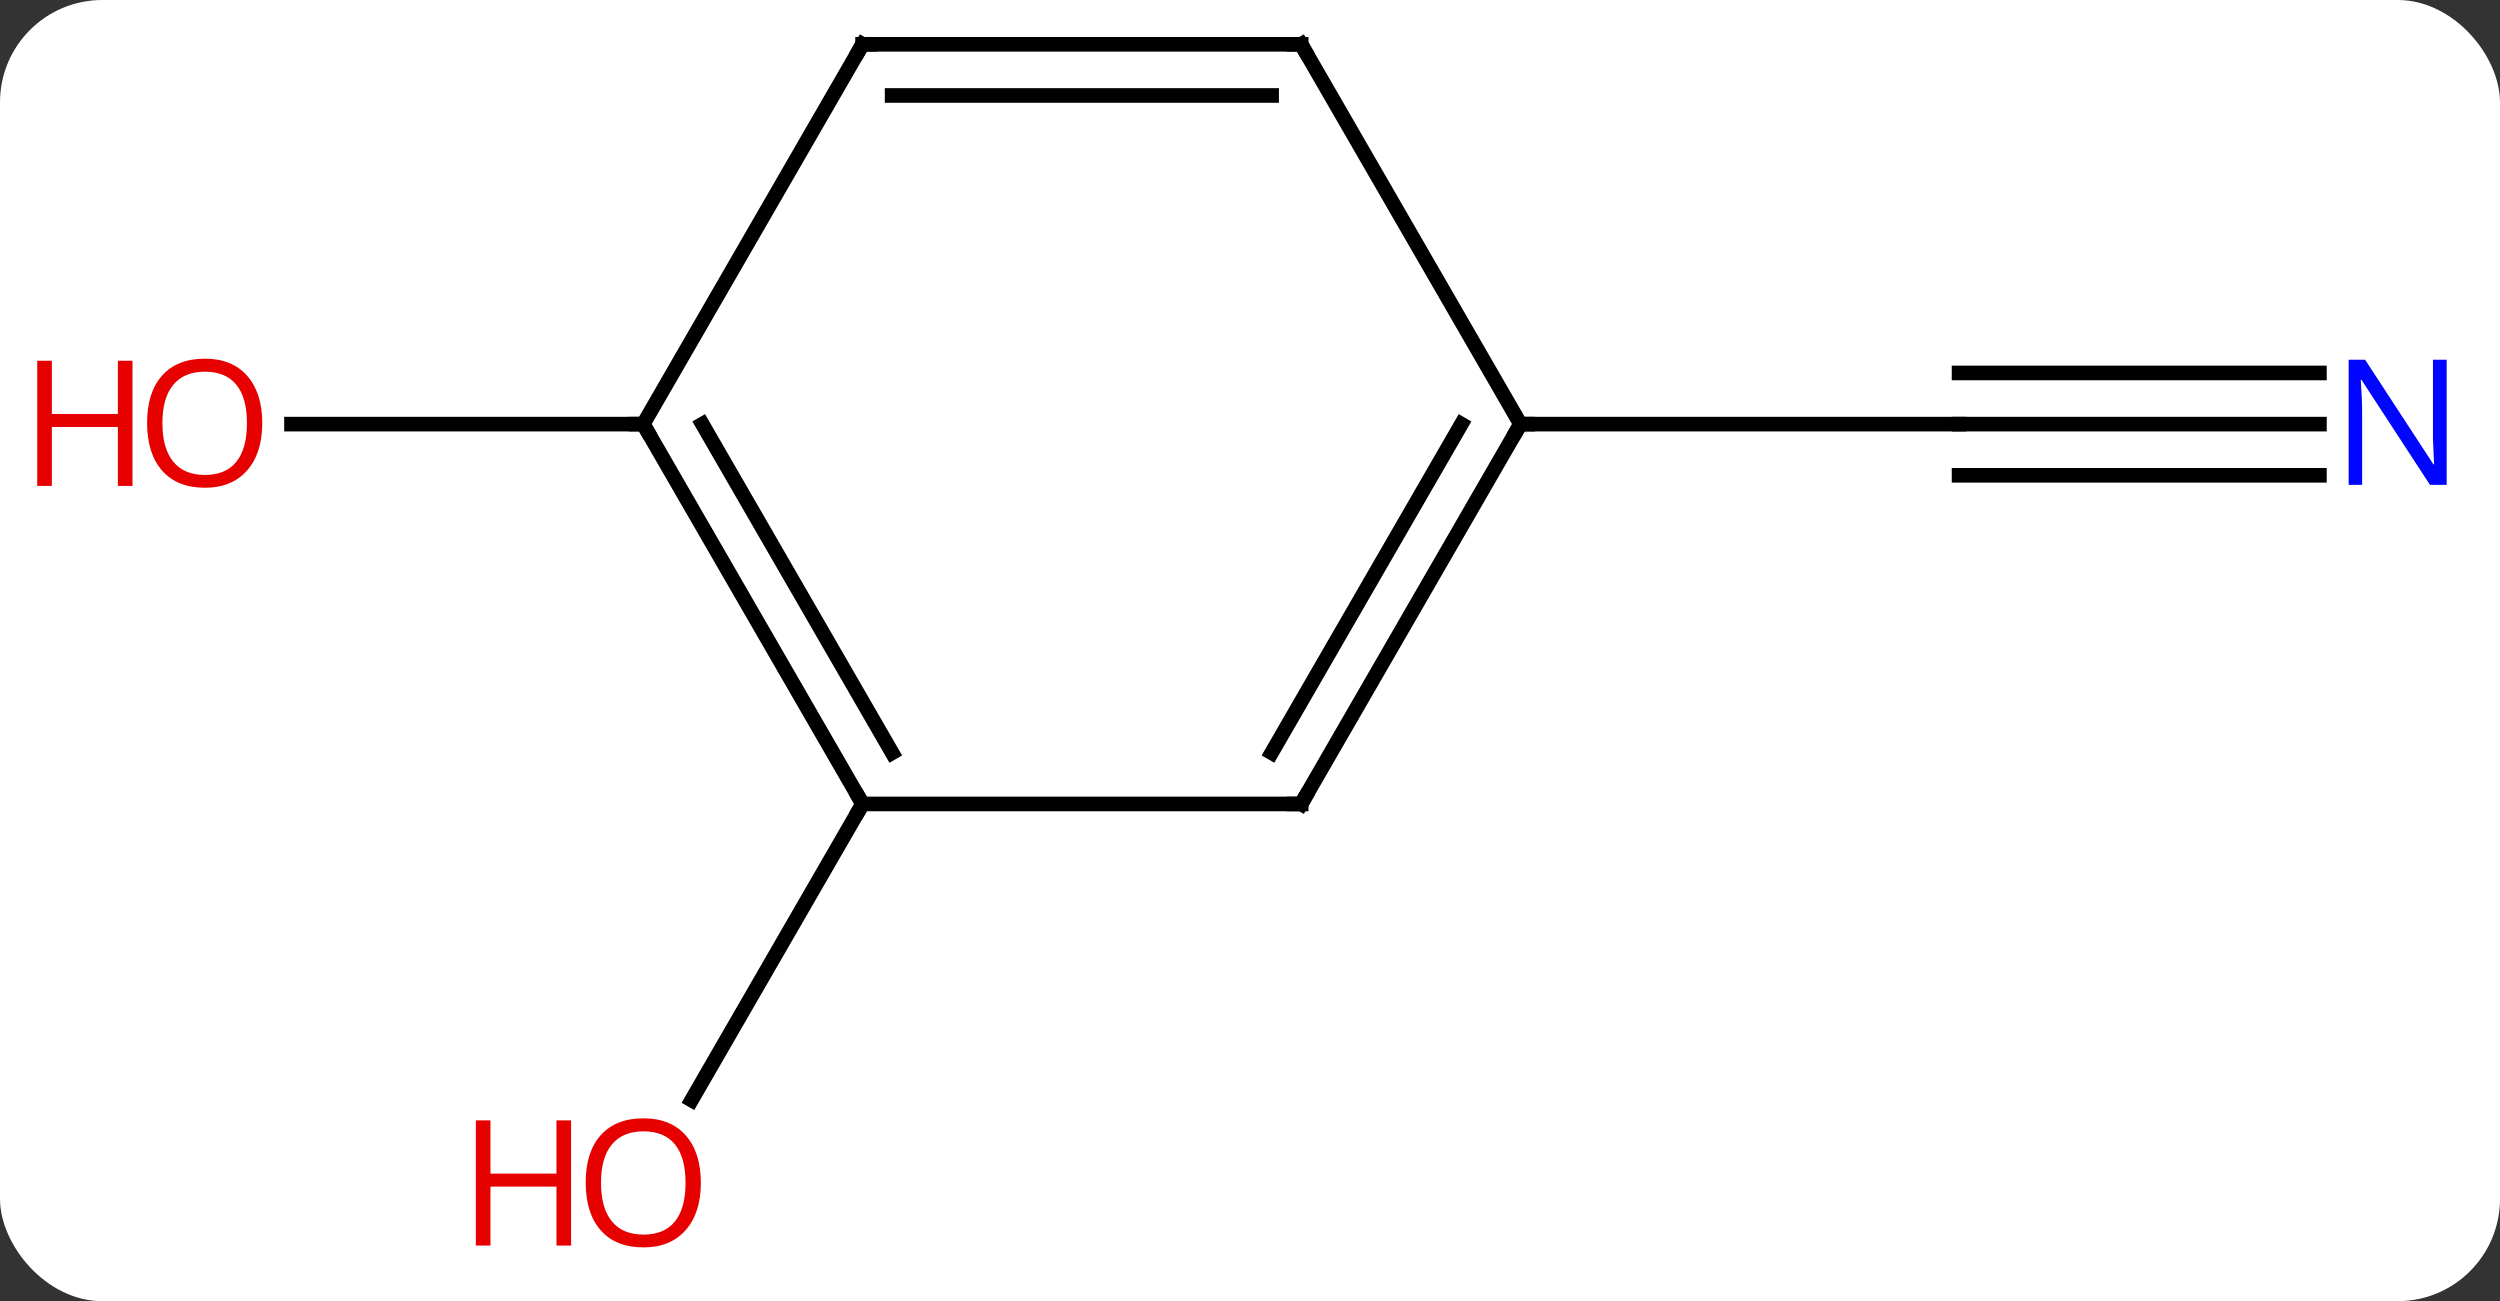 <svg width="171" viewBox="0 0 171 89" style="fill-opacity:1; color-rendering:auto; color-interpolation:auto; text-rendering:auto; stroke:black; stroke-linecap:square; stroke-miterlimit:10; shape-rendering:auto; stroke-opacity:1; fill:black; stroke-dasharray:none; font-weight:normal; stroke-width:1; font-family:'Open Sans'; font-style:normal; stroke-linejoin:miter; font-size:12; stroke-dashoffset:0; image-rendering:auto;" height="89" class="cas-substance-image" xmlns:xlink="http://www.w3.org/1999/xlink" xmlns="http://www.w3.org/2000/svg"><rect x="0" y="0" width="171" height="89" fill="#333333" stroke="none"/><svg class="cas-substance-single-component"><rect y="0" x="0" width="171" stroke="none" ry="7" rx="7" height="89" fill="white" class="cas-substance-group"/><svg y="0" x="0" width="171" viewBox="0 0 171 89" style="fill:black;" height="89" class="cas-substance-single-component-image"><svg><g><g transform="translate(89,42)" style="text-rendering:geometricPrecision; color-rendering:optimizeQuality; color-interpolation:linearRGB; stroke-linecap:butt; image-rendering:optimizeQuality;"><line y2="-12.99" y1="-12.99" x2="69.648" x1="45" style="fill:none;"/><line y2="-16.49" y1="-16.49" x2="69.648" x1="45" style="fill:none;"/><line y2="-9.49" y1="-9.49" x2="69.648" x1="45" style="fill:none;"/><line y2="-12.99" y1="-12.99" x2="15" x1="45" style="fill:none;"/><line y2="12.99" y1="33.248" x2="-30" x1="-41.697" style="fill:none;"/><line y2="-12.99" y1="-12.99" x2="-45" x1="-69.062" style="fill:none;"/><line y2="12.99" y1="-12.99" x2="0" x1="15" style="fill:none;"/><line y2="9.49" y1="-12.99" x2="-2.021" x1="10.959" style="fill:none;"/><line y2="-38.97" y1="-12.99" x2="0" x1="15" style="fill:none;"/><line y2="12.99" y1="12.99" x2="-30" x1="0" style="fill:none;"/><line y2="-38.97" y1="-38.97" x2="-30" x1="0" style="fill:none;"/><line y2="-35.47" y1="-35.47" x2="-27.979" x1="-2.021" style="fill:none;"/><line y2="-12.99" y1="12.99" x2="-45" x1="-30" style="fill:none;"/><line y2="-12.99" y1="9.49" x2="-40.959" x1="-27.979" style="fill:none;"/><line y2="-12.99" y1="-38.97" x2="-45" x1="-30" style="fill:none;"/></g><g transform="translate(89,42)" style="fill:rgb(0,5,255); text-rendering:geometricPrecision; color-rendering:optimizeQuality; image-rendering:optimizeQuality; font-family:'Open Sans'; stroke:rgb(0,5,255); color-interpolation:linearRGB;"><path style="stroke:none;" d="M78.352 -8.834 L77.211 -8.834 L72.523 -16.021 L72.477 -16.021 Q72.57 -14.756 72.57 -13.709 L72.57 -8.834 L71.648 -8.834 L71.648 -17.396 L72.773 -17.396 L77.445 -10.24 L77.492 -10.24 Q77.492 -10.396 77.445 -11.256 Q77.398 -12.115 77.414 -12.49 L77.414 -17.396 L78.352 -17.396 L78.352 -8.834 Z"/><path style="fill:rgb(230,0,0); stroke:none;" d="M-41.062 38.9 Q-41.062 40.962 -42.102 42.142 Q-43.141 43.322 -44.984 43.322 Q-46.875 43.322 -47.906 42.157 Q-48.938 40.993 -48.938 38.884 Q-48.938 36.79 -47.906 35.642 Q-46.875 34.493 -44.984 34.493 Q-43.125 34.493 -42.094 35.665 Q-41.062 36.837 -41.062 38.9 ZM-47.891 38.9 Q-47.891 40.634 -47.148 41.54 Q-46.406 42.447 -44.984 42.447 Q-43.562 42.447 -42.836 41.548 Q-42.109 40.65 -42.109 38.9 Q-42.109 37.165 -42.836 36.275 Q-43.562 35.384 -44.984 35.384 Q-46.406 35.384 -47.148 36.282 Q-47.891 37.181 -47.891 38.9 Z"/><path style="fill:rgb(230,0,0); stroke:none;" d="M-49.938 43.197 L-50.938 43.197 L-50.938 39.165 L-55.453 39.165 L-55.453 43.197 L-56.453 43.197 L-56.453 34.634 L-55.453 34.634 L-55.453 38.275 L-50.938 38.275 L-50.938 34.634 L-49.938 34.634 L-49.938 43.197 Z"/><path style="fill:rgb(230,0,0); stroke:none;" d="M-71.062 -13.06 Q-71.062 -10.998 -72.102 -9.818 Q-73.141 -8.638 -74.984 -8.638 Q-76.875 -8.638 -77.906 -9.803 Q-78.938 -10.967 -78.938 -13.076 Q-78.938 -15.17 -77.906 -16.318 Q-76.875 -17.467 -74.984 -17.467 Q-73.125 -17.467 -72.094 -16.295 Q-71.062 -15.123 -71.062 -13.06 ZM-77.891 -13.06 Q-77.891 -11.326 -77.148 -10.42 Q-76.406 -9.513 -74.984 -9.513 Q-73.562 -9.513 -72.836 -10.412 Q-72.109 -11.31 -72.109 -13.06 Q-72.109 -14.795 -72.836 -15.685 Q-73.562 -16.576 -74.984 -16.576 Q-76.406 -16.576 -77.148 -15.678 Q-77.891 -14.779 -77.891 -13.06 Z"/><path style="fill:rgb(230,0,0); stroke:none;" d="M-79.938 -8.763 L-80.938 -8.763 L-80.938 -12.795 L-85.453 -12.795 L-85.453 -8.763 L-86.453 -8.763 L-86.453 -17.326 L-85.453 -17.326 L-85.453 -13.685 L-80.938 -13.685 L-80.938 -17.326 L-79.938 -17.326 L-79.938 -8.763 Z"/></g><g transform="translate(89,42)" style="stroke-linecap:butt; text-rendering:geometricPrecision; color-rendering:optimizeQuality; image-rendering:optimizeQuality; font-family:'Open Sans'; color-interpolation:linearRGB; stroke-miterlimit:5;"><path style="fill:none;" d="M14.75 -12.557 L15 -12.99 L15.5 -12.99"/><path style="fill:none;" d="M0.25 12.557 L0 12.99 L-0.5 12.99"/><path style="fill:none;" d="M0.25 -38.537 L0 -38.97 L-0.5 -38.97"/><path style="fill:none;" d="M-30.25 12.557 L-30 12.99 L-30.25 13.423"/><path style="fill:none;" d="M-29.5 -38.97 L-30 -38.97 L-30.25 -38.537"/><path style="fill:none;" d="M-44.75 -12.557 L-45 -12.99 L-45.5 -12.99"/></g></g></svg></svg></svg></svg>